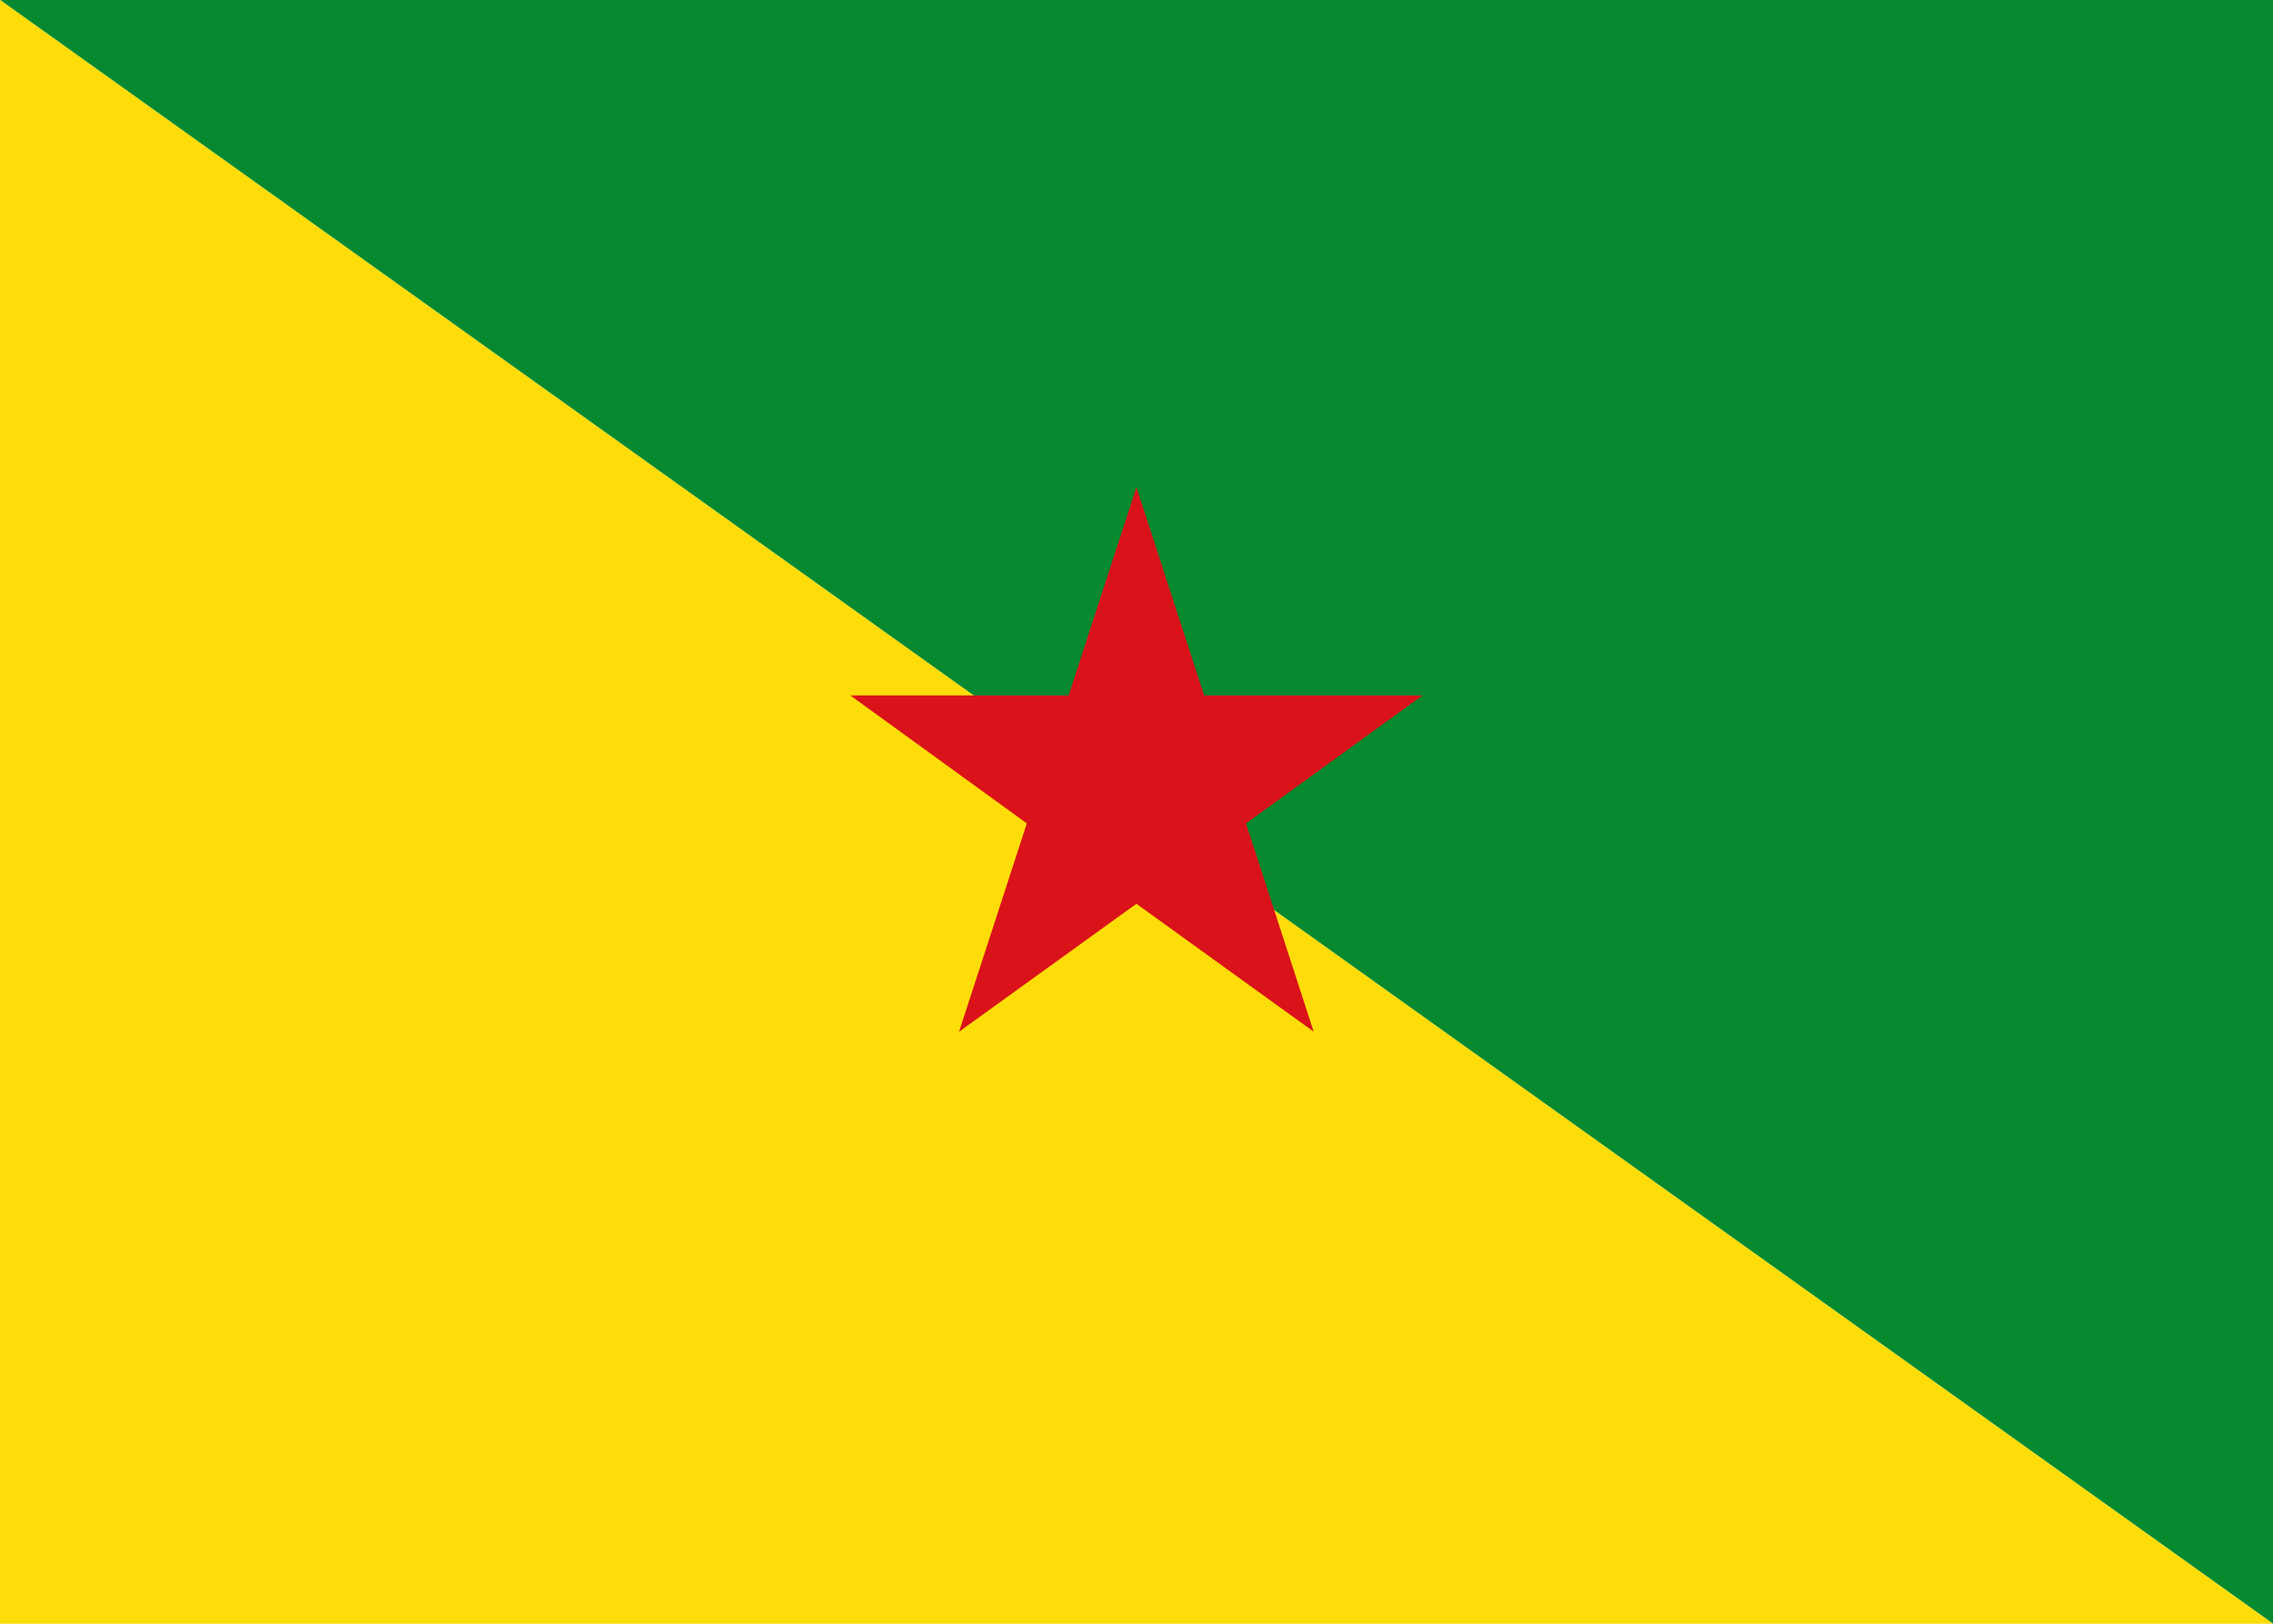 <svg width="28" height="20" viewBox="0 0 28 20" fill="none" xmlns="http://www.w3.org/2000/svg">
<path d="M0 0H28V20L0 0Z" fill="#078930"/>
<path d="M0 0L28 20H0V0Z" fill="#FCDD09"/>
<path d="M13.999 6L14.833 8.566H17.523L15.349 10.142L16.183 12.708L13.999 11.132L11.814 12.708L12.649 10.142L10.475 8.566H13.164L13.999 6Z" fill="#DA121A"/>
</svg>
